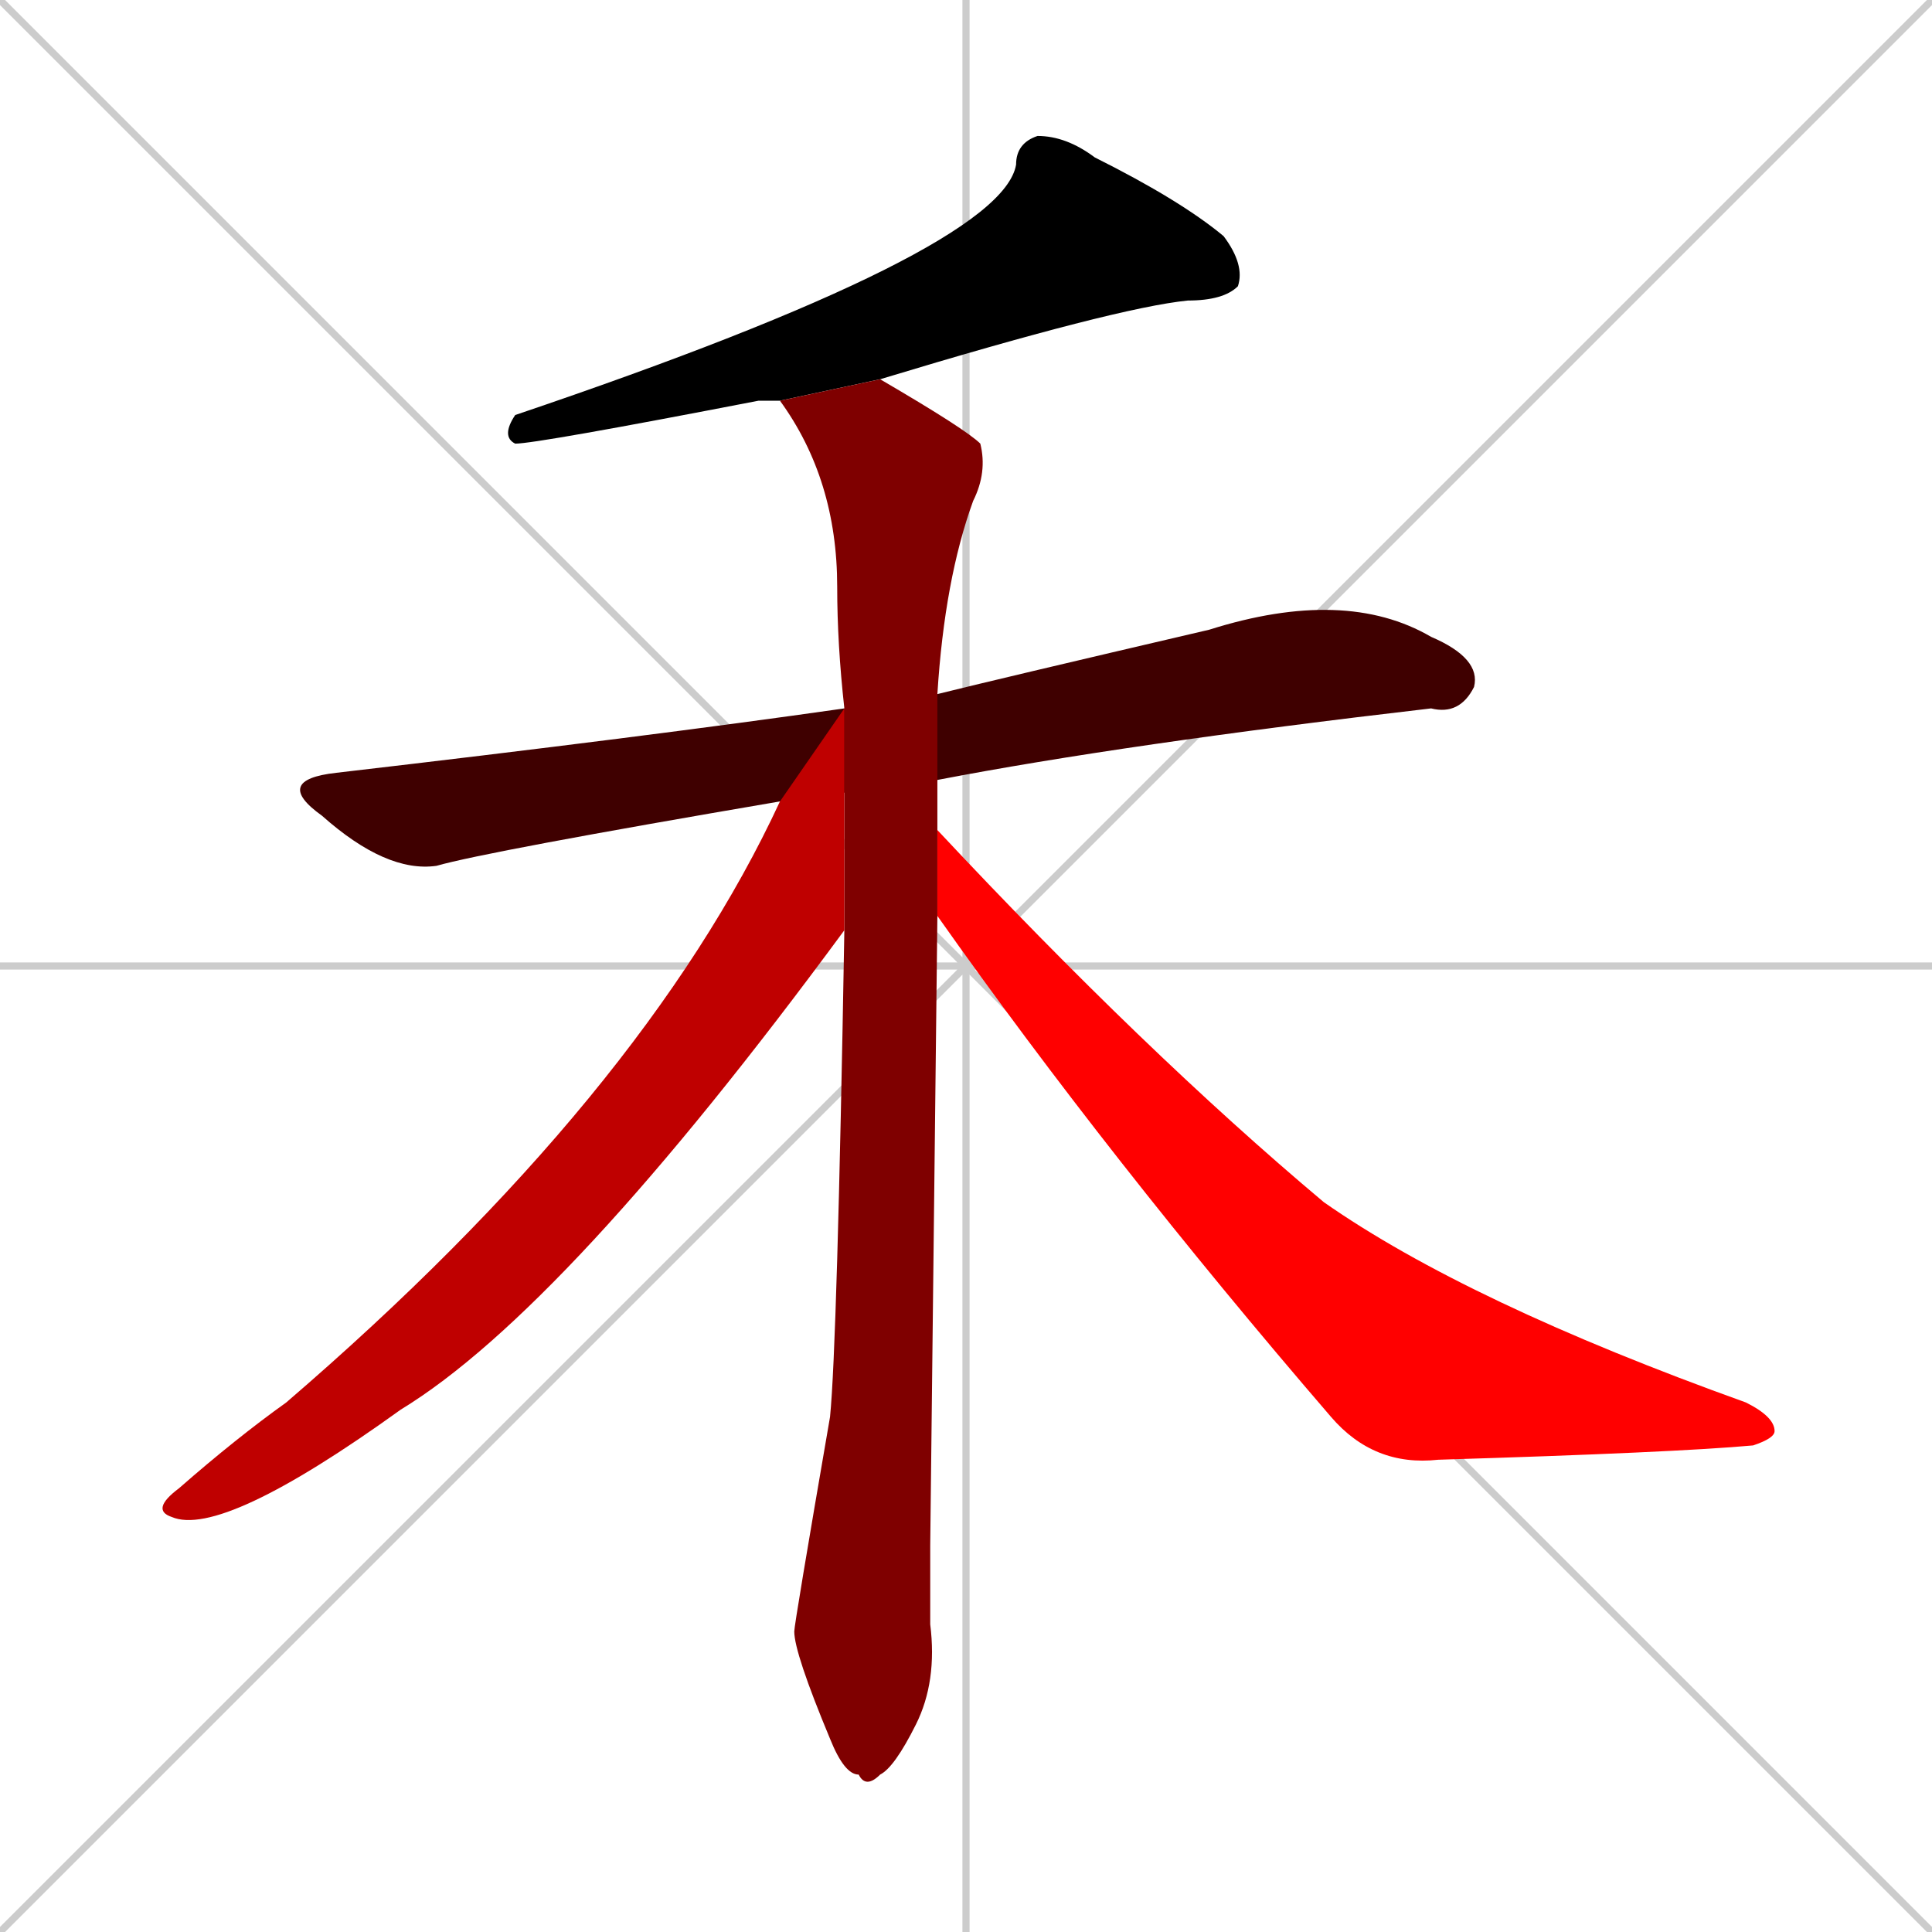 <svg xmlns="http://www.w3.org/2000/svg" xmlns:xlink="http://www.w3.org/1999/xlink" width="270" height="270"><path d="M 0 0 L 270 270 M 270 0 L 0 270 M 135 0 L 135 270 M 0 135 L 270 135" stroke="#CCCCCC" /><path d="M 109 56 Q 107 56 106 56 Q 75 62 72 62 Q 70 61 72 58 Q 140 35 142 23 Q 142 20 145 19 Q 149 19 153 22 Q 165 28 171 33 Q 174 37 173 40 Q 171 42 166 42 Q 156 43 123 53" fill="#000000" /><path d="M 109 112 Q 68 119 61 121 Q 54 122 45 114 Q 38 109 47 108 Q 90 103 118 99 L 131 97 Q 139 95 169 88 Q 188 82 200 89 Q 207 92 206 96 Q 204 100 200 99 Q 157 104 131 109" fill="#3f0000" /><path d="M 130 216 L 130 227 Q 131 235 128 241 Q 125 247 123 248 Q 121 250 120 248 Q 118 248 116 243 Q 111 231 111 228 Q 111 227 116 198 Q 117 188 118 130 L 118 99 Q 117 90 117 82 Q 117 67 109 56 L 123 53 Q 135 60 137 62 Q 138 66 136 70 Q 132 81 131 97 L 131 109 Q 131 112 131 116 L 131 128" fill="#7f0000" /><path d="M 118 130 Q 79 183 56 197 Q 31 215 24 212 Q 21 211 25 208 Q 33 201 40 196 Q 90 153 109 112 L 118 99" fill="#bf0000" /><path d="M 131 116 Q 160 147 185 168 Q 205 182 244 196 Q 248 198 248 200 Q 248 201 245 202 Q 234 203 201 204 Q 192 205 186 198 Q 155 162 131 128" fill="#ff0000" /></svg>